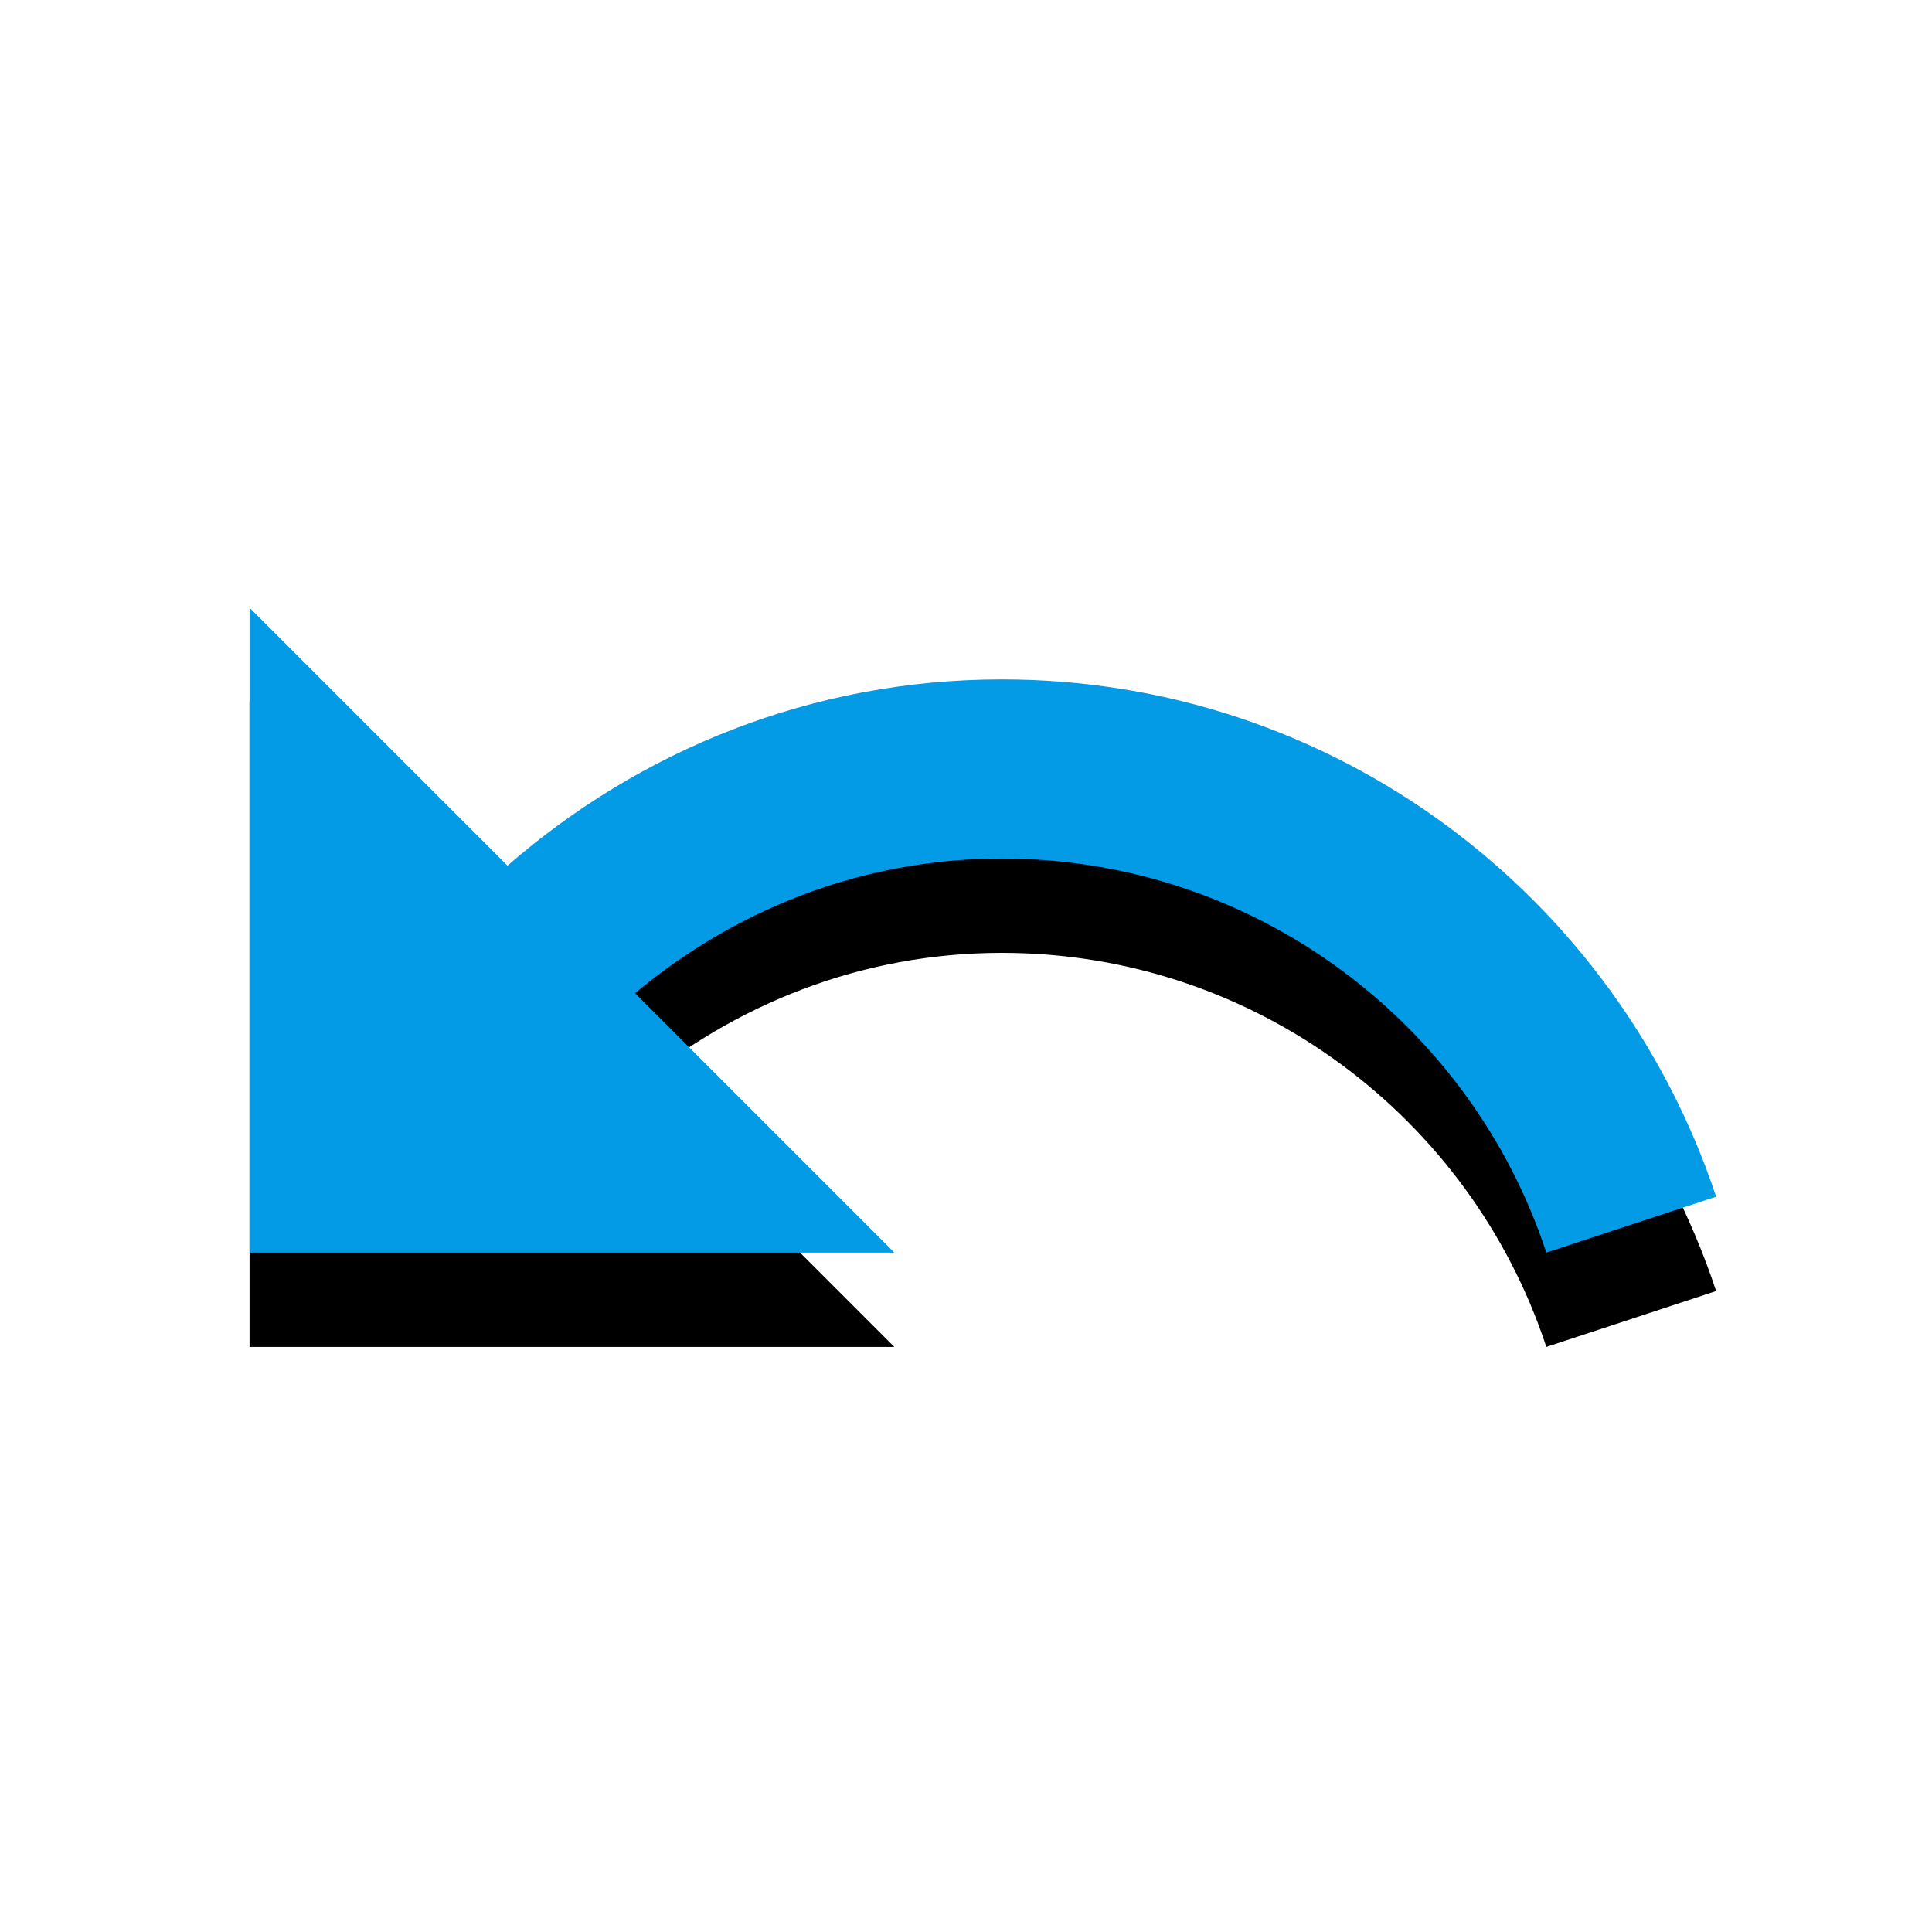 <svg version="1.1" xmlns="http://www.w3.org/2000/svg" xmlns:xlink="http://www.w3.org/1999/xlink" viewBox="0,0,1024,1024">
	<!-- Color names: teamapps-color-1 -->
	<desc>undo icon - Licensed under Apache License v2.0 (http://www.apache.org/licenses/LICENSE-2.0) - Created with Iconfu.com - Derivative work of Material icons (Copyright Google Inc.)</desc>
	<defs>
		<filter id="filter-1MptYuf2" x="-12%" y="-13%" width="141%" height="250%" color-interpolation-filters="sRGB">
			<feColorMatrix values="1 0 0 0 0 0 1 0 0 0 0 0 1 0 0 0 0 0 0.2 0" in="SourceGraphic"/>
			<feOffset dy="20"/>
			<feGaussianBlur stdDeviation="11" result="blur0"/>
			<feColorMatrix values="1 0 0 0 0 0 1 0 0 0 0 0 1 0 0 0 0 0 0.3 0" in="SourceGraphic"/>
			<feOffset dy="30"/>
			<feGaussianBlur stdDeviation="20" result="blur1"/>
			<feMerge>
				<feMergeNode in="blur0"/>
				<feMergeNode in="blur1"/>
			</feMerge>
		</filter>
	</defs>
	<g fill="none" fill-rule="nonzero" style="mix-blend-mode: normal">
		<path d="M909.58,634.28l-90,29.62c-39.87,-121.14 -154.17,-208.86 -288.6,-208.86c-74.43,0 -141.63,27.34 -194.42,71.39l137.46,137.47h-341.76v-341.76l136.7,136.7c70.25,-61.13 161.38,-98.74 262.02,-98.74c176.58,0 325.81,115.07 378.6,274.17z" fill="#000000" filter="url(#filter-1MptYuf2)"/>
		<g>
			<g color="#039be5" class="teamapps-color-1">
				<path d="M909.58,634.28l-90,29.62c-39.87,-121.14 -154.17,-208.86 -288.6,-208.86c-74.43,0 -141.63,27.34 -194.42,71.39l137.46,137.47h-341.76v-341.76l136.7,136.7c70.25,-61.13 161.38,-98.74 262.02,-98.74c176.58,0 325.81,115.07 378.6,274.17z" fill="currentColor"/>
			</g>
		</g>
	</g>
</svg>